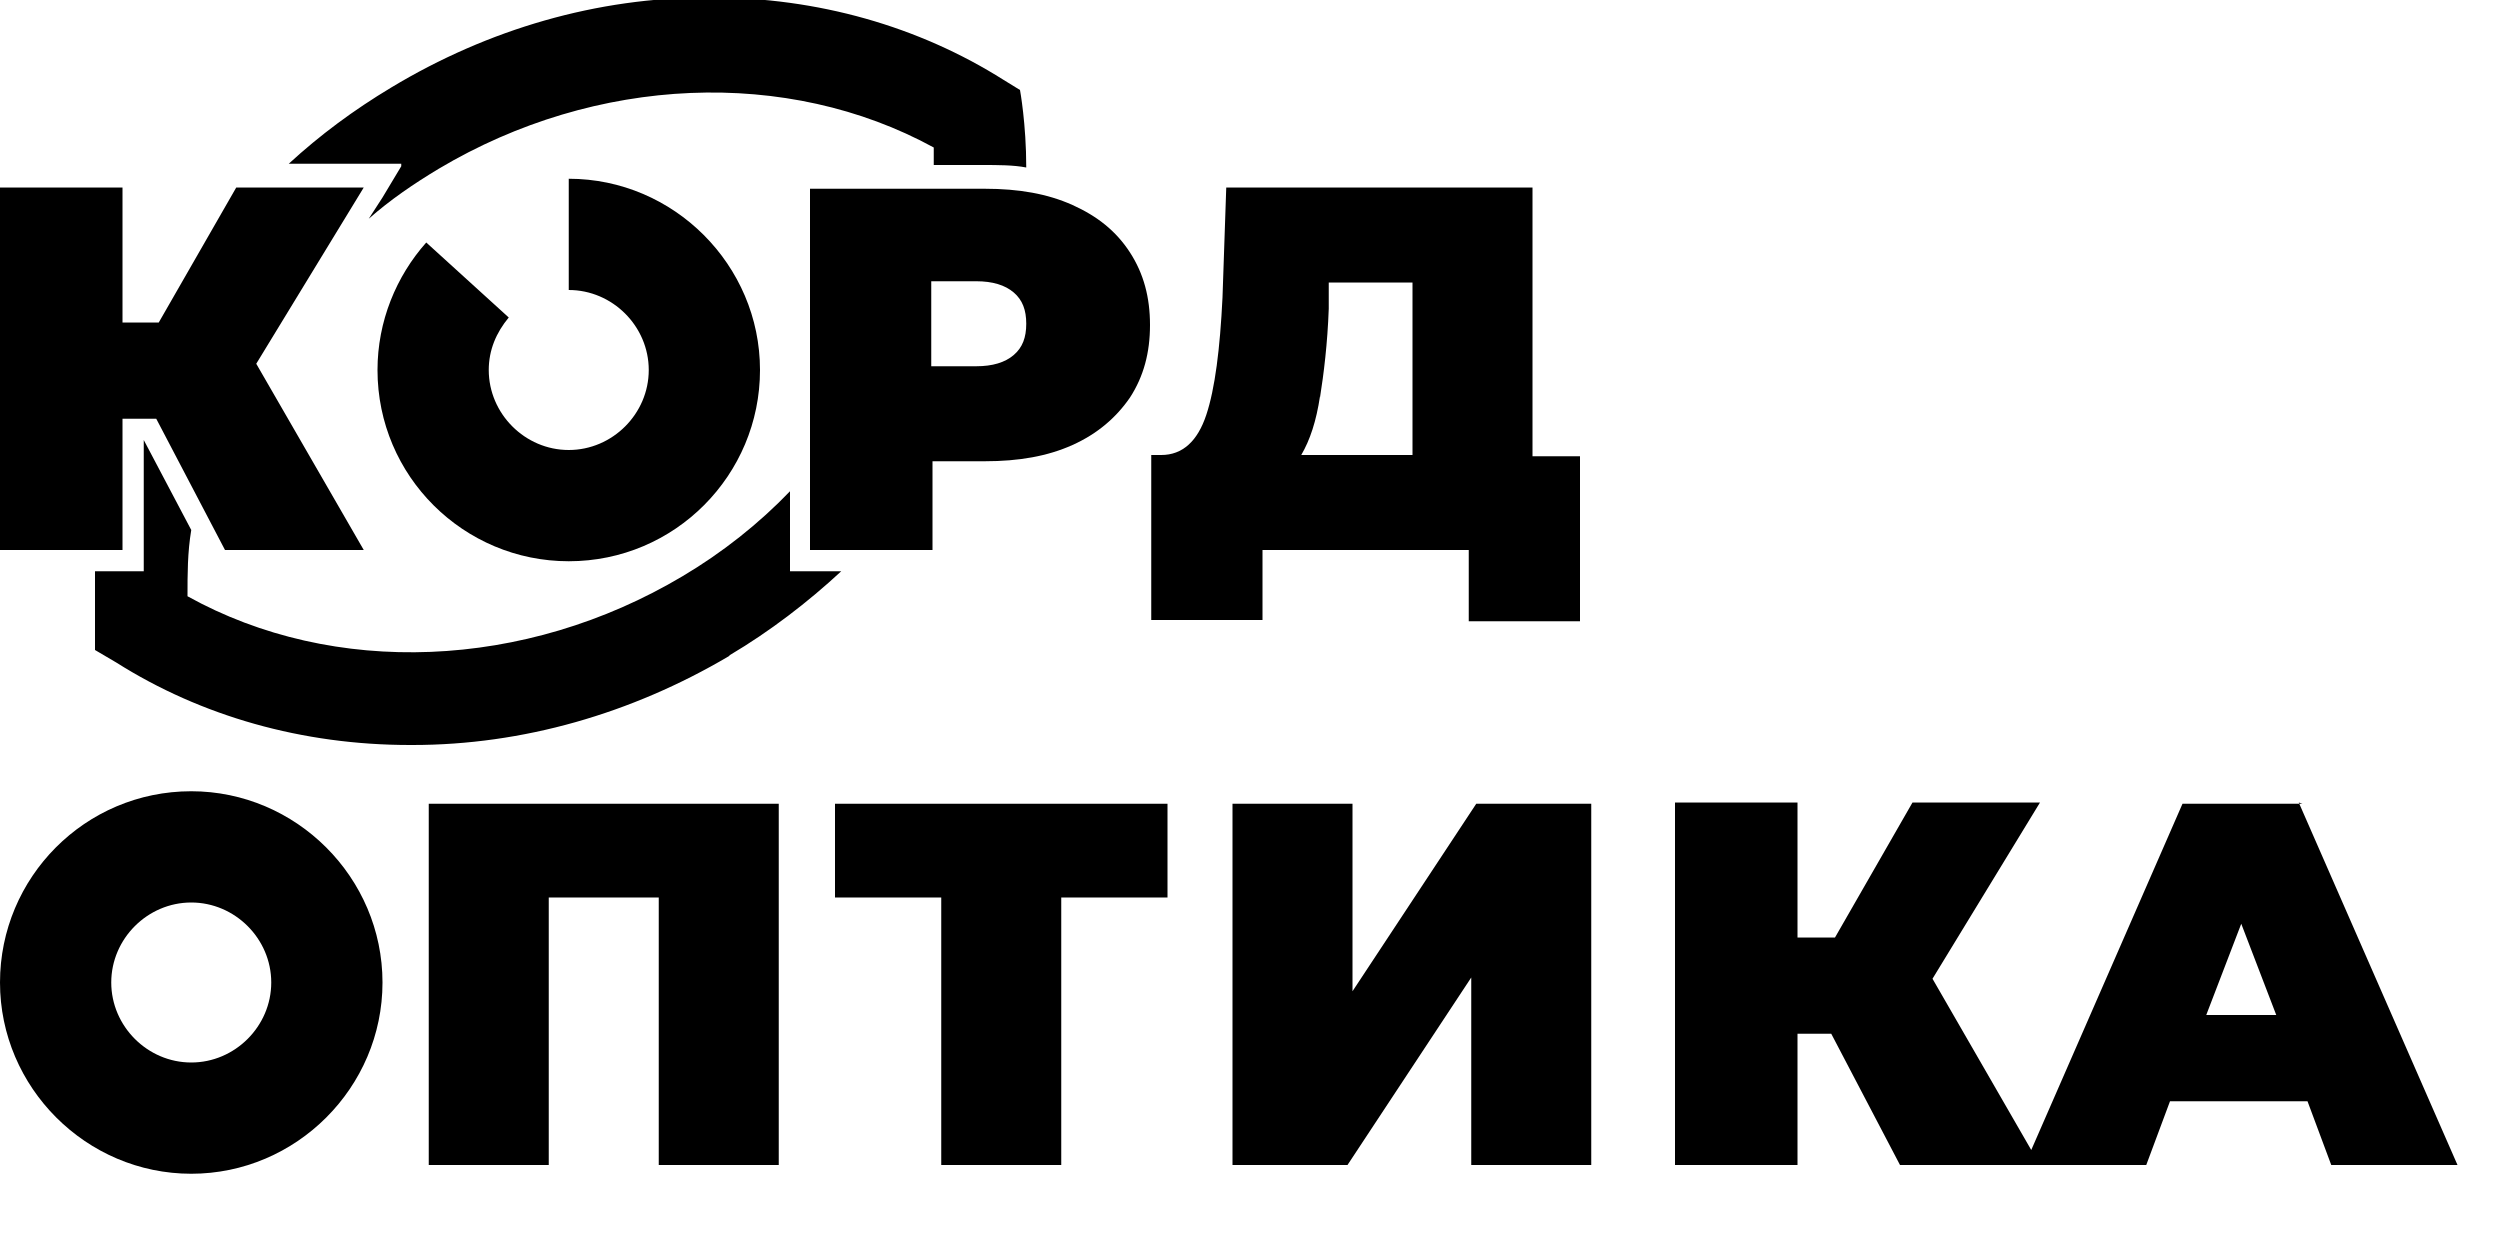 <svg width="20" height="10" viewBox="0 0 20 10" fill="none" xmlns="http://www.w3.org/2000/svg">
<g clip-path="url(#clip0_3790_6393)">
<path d="M1.53 6.33C0.68 6.33 0 7.02 0 7.86C0 8.7 0.69 9.39 1.53 9.39C2.37 9.39 3.06 8.7 3.06 7.86C3.06 7.02 2.37 6.33 1.53 6.33ZM1.53 8.5C1.18 8.5 0.89 8.21 0.89 7.86C0.89 7.51 1.18 7.22 1.53 7.22C1.88 7.22 2.17 7.51 2.17 7.86C2.17 8.21 1.88 8.5 1.53 8.5Z" fill="black"/>
<path d="M3.43 9.32H4.39V7.18H5.27V9.32H6.23V6.43H3.43V9.32Z" fill="black"/>
<path d="M6.68 7.18H7.53V9.32H8.49V7.18H9.34V6.43H6.68V7.18Z" fill="black"/>
<path d="M10.82 7.93V6.43H9.86V9.32H10.78L11.77 7.82V9.32H12.73V6.43H11.81L10.82 7.93Z" fill="black"/>
<path d="M18.42 6.43H17.46L16.25 9.2L15.46 7.83L16.32 6.42H15.3L14.68 7.5H14.38V6.42H13.4V9.32H14.38V8.27H14.65L15.2 9.32H17.17L17.36 8.81H18.46L18.65 9.32H19.66L18.39 6.42L18.42 6.43ZM17.65 8.12L17.93 7.39L18.21 8.12H17.65Z" fill="black"/>
<path d="M10.1 4.4H11.75V4.97H12.64V3.65H12.26V1.5H9.81L9.78 2.38C9.76 2.79 9.72 3.11 9.65 3.32C9.58 3.53 9.46 3.64 9.29 3.64H9.21V4.96H10.1V4.39V4.4ZM10.56 3.18C10.59 2.99 10.62 2.75 10.63 2.47V2.26H11.3V3.64H10.41C10.48 3.52 10.53 3.37 10.56 3.17V3.18Z" fill="black"/>
<path d="M5.84 5.24C6.16 5.05 6.46 4.82 6.73 4.57H6.32V3.93C6.07 4.19 5.78 4.42 5.46 4.61C4.2 5.36 2.67 5.42 1.5 4.77C1.5 4.59 1.5 4.42 1.53 4.24L1.15 3.52V4.57H0.76C0.76 4.72 0.76 4.87 0.76 5.01V5.2L0.93 5.3C1.61 5.73 2.42 5.96 3.28 5.96C3.28 5.96 3.29 5.96 3.3 5.96C4.18 5.96 5.05 5.71 5.83 5.25L5.84 5.24Z" fill="black"/>
<path d="M3.21 1.33L3.06 1.58L2.95 1.75C3.12 1.6 3.31 1.47 3.51 1.35C4.77 0.6 6.3 0.54 7.47 1.18C7.47 1.23 7.47 1.27 7.47 1.32H7.86C7.98 1.32 8.11 1.32 8.21 1.34C8.21 0.99 8.16 0.72 8.16 0.72L8.03 0.64C7.35 0.21 6.54 -0.02 5.69 -0.02C5.69 -0.02 5.67 -0.02 5.66 -0.02C4.78 -0.02 3.91 0.23 3.13 0.7C2.83 0.88 2.56 1.08 2.31 1.31H3.21V1.33Z" fill="black"/>
<path d="M0.98 3.35H1.25L1.8 4.4H2.91L2.05 2.91L2.91 1.5H1.89L1.27 2.58H0.98V1.5H0V4.4H0.98V3.35Z" fill="black"/>
<path d="M4.55 4.49C5.4 4.49 6.08 3.8 6.08 2.96C6.08 2.12 5.39 1.43 4.55 1.43V2.32C4.9 2.32 5.19 2.61 5.19 2.96C5.19 3.31 4.9 3.6 4.55 3.6C4.2 3.6 3.91 3.31 3.91 2.96C3.91 2.8 3.97 2.66 4.07 2.54L3.41 1.94C3.17 2.21 3.02 2.57 3.02 2.96C3.02 3.81 3.71 4.49 4.55 4.49Z" fill="black"/>
<path d="M6.48 1.5V4.4H7.46V3.69H7.88C8.15 3.69 8.38 3.65 8.58 3.56C8.78 3.47 8.93 3.34 9.04 3.18C9.15 3.01 9.2 2.82 9.2 2.6C9.2 2.38 9.15 2.19 9.04 2.02C8.93 1.85 8.78 1.73 8.58 1.64C8.38 1.55 8.15 1.51 7.88 1.51H6.48V1.5ZM8.21 2.59C8.21 2.7 8.18 2.78 8.11 2.84C8.04 2.9 7.94 2.93 7.81 2.93H7.45V2.25H7.81C7.94 2.25 8.04 2.28 8.11 2.34C8.18 2.4 8.21 2.48 8.21 2.59Z" fill="black"/>
</g>
<defs>
<clipPath id="clip0_3790_6393">
<rect width="19.69" height="9.4" fill="white"/>
</clipPath>
</defs>
</svg>
